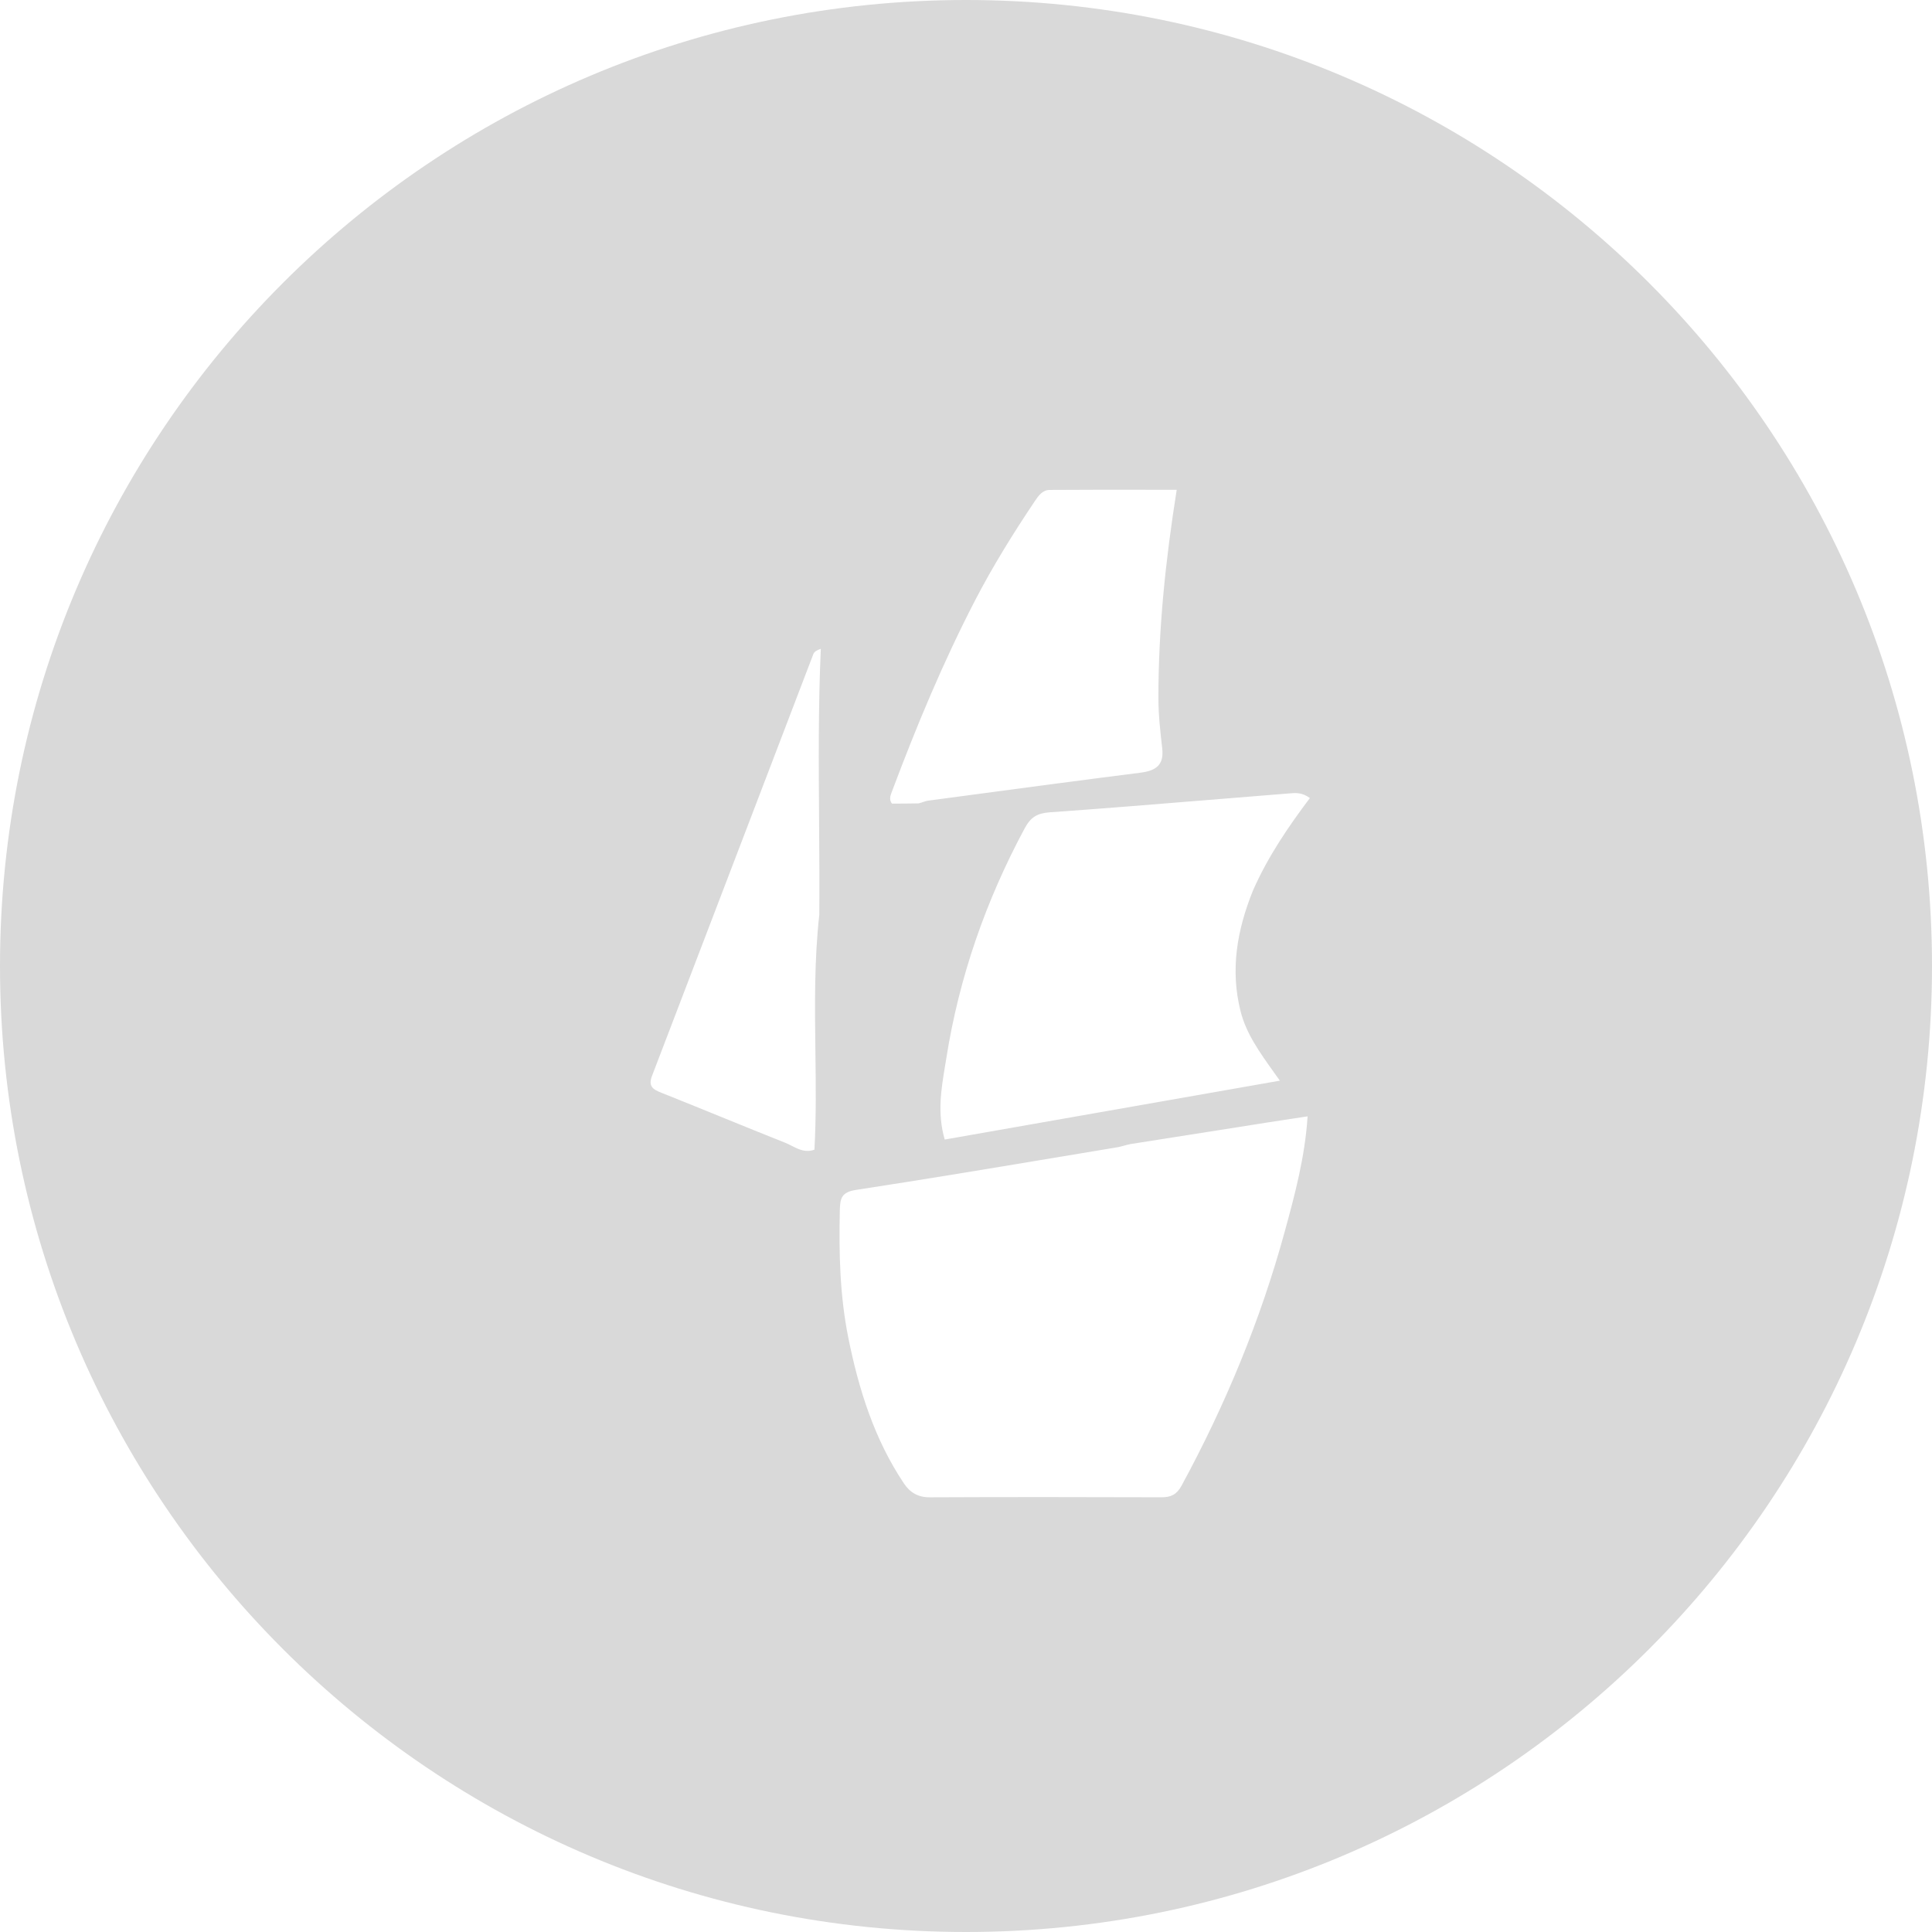 <svg width="496" height="496" viewBox="0 0 496 496" fill="none" xmlns="http://www.w3.org/2000/svg">
<path fill-rule="evenodd" clip-rule="evenodd" d="M496 248C496 384.967 384.967 496 248 496C111.033 496 0 384.967 0 248C0 111.033 111.033 0 248 0C384.967 0 496 111.033 496 248ZM290.191 293.721C299.542 292.265 308.627 290.827 317.654 289.399C319.448 289.115 321.24 288.832 323.032 288.549L325.425 288.17C327.605 287.826 329.788 287.496 332.144 287.14L332.146 287.14C333.282 286.968 334.459 286.79 335.696 286.602C335.021 297.068 332.442 306.613 329.853 316.093C323.621 338.915 314.618 360.644 303.327 381.439C302.102 383.694 300.601 384.404 298.184 384.396C278.357 384.334 258.53 384.31 238.703 384.403C235.659 384.417 233.607 383.154 232.044 380.814C224.443 369.435 220.44 356.634 217.78 343.404C215.614 332.625 215.353 321.659 215.607 310.675C215.677 307.682 216.023 306.056 219.755 305.486C237.2 302.817 254.61 299.913 272.019 297.009L272.02 297.009L272.022 297.008L272.026 297.008C276.972 296.183 281.917 295.358 286.864 294.538C287.38 294.453 287.888 294.313 288.459 294.156L288.46 294.156L288.46 294.156C288.97 294.016 289.529 293.862 290.191 293.721ZM318.488 259.608C315.828 249.044 317.532 238.894 321.671 228.628C325.549 219.833 330.749 212.249 336.284 204.882C334.284 203.395 332.547 203.549 330.924 203.694L330.922 203.694C330.763 203.708 330.606 203.722 330.449 203.735C323.814 204.259 317.18 204.801 310.547 205.344C296.896 206.459 283.245 207.575 269.583 208.537C266.319 208.767 264.633 209.748 263.088 212.619C253.086 231.204 246.235 250.879 242.946 271.682C242.834 272.385 242.717 273.091 242.6 273.8L242.599 273.804L242.599 273.804C241.619 279.724 240.602 285.865 242.536 292.553L328.575 277.438C328.109 276.781 327.649 276.136 327.196 275.502L327.187 275.489C323.295 270.041 319.929 265.328 318.488 259.608ZM235.852 206.249C233.277 206.308 231.129 206.308 228.976 206.308C228.199 205.24 228.586 204.242 228.956 203.285C228.993 203.191 229.029 203.097 229.064 203.003C235.303 186.382 242.115 170.017 250.286 154.226C254.87 145.367 260.114 136.939 265.656 128.672C266.613 127.245 267.652 125.795 269.459 125.782C277.488 125.725 285.518 125.732 293.708 125.739C296.484 125.742 299.277 125.744 302.096 125.744C299.202 143.974 297.38 161.556 297.398 179.274C297.402 183.56 297.882 187.86 298.375 192.127C298.881 196.511 296.645 197.886 292.728 198.381C277.736 200.277 262.757 202.28 247.779 204.283L247.777 204.283C244.574 204.711 241.371 205.14 238.168 205.567C237.814 205.614 237.469 205.733 237.056 205.876C236.715 205.993 236.328 206.127 235.852 206.249ZM209.335 269.736C209.186 258.168 209.037 246.55 210.339 234.806C210.397 226.779 210.34 218.809 210.283 210.876C210.176 196.034 210.07 181.315 210.723 166.566C209.574 166.967 209.017 167.381 208.807 167.928C203.471 181.872 198.142 195.818 192.813 209.765C184.35 231.911 175.887 254.057 167.397 276.194C166.373 278.864 167.585 279.664 169.77 280.532C174.982 282.603 180.176 284.718 185.37 286.833C190.765 289.029 196.16 291.226 201.574 293.373C202.135 293.595 202.687 293.878 203.245 294.162C205 295.059 206.807 295.982 209.088 295.156C209.554 286.689 209.445 278.226 209.335 269.736Z" fill="#D9D9D9"/>
</svg>
